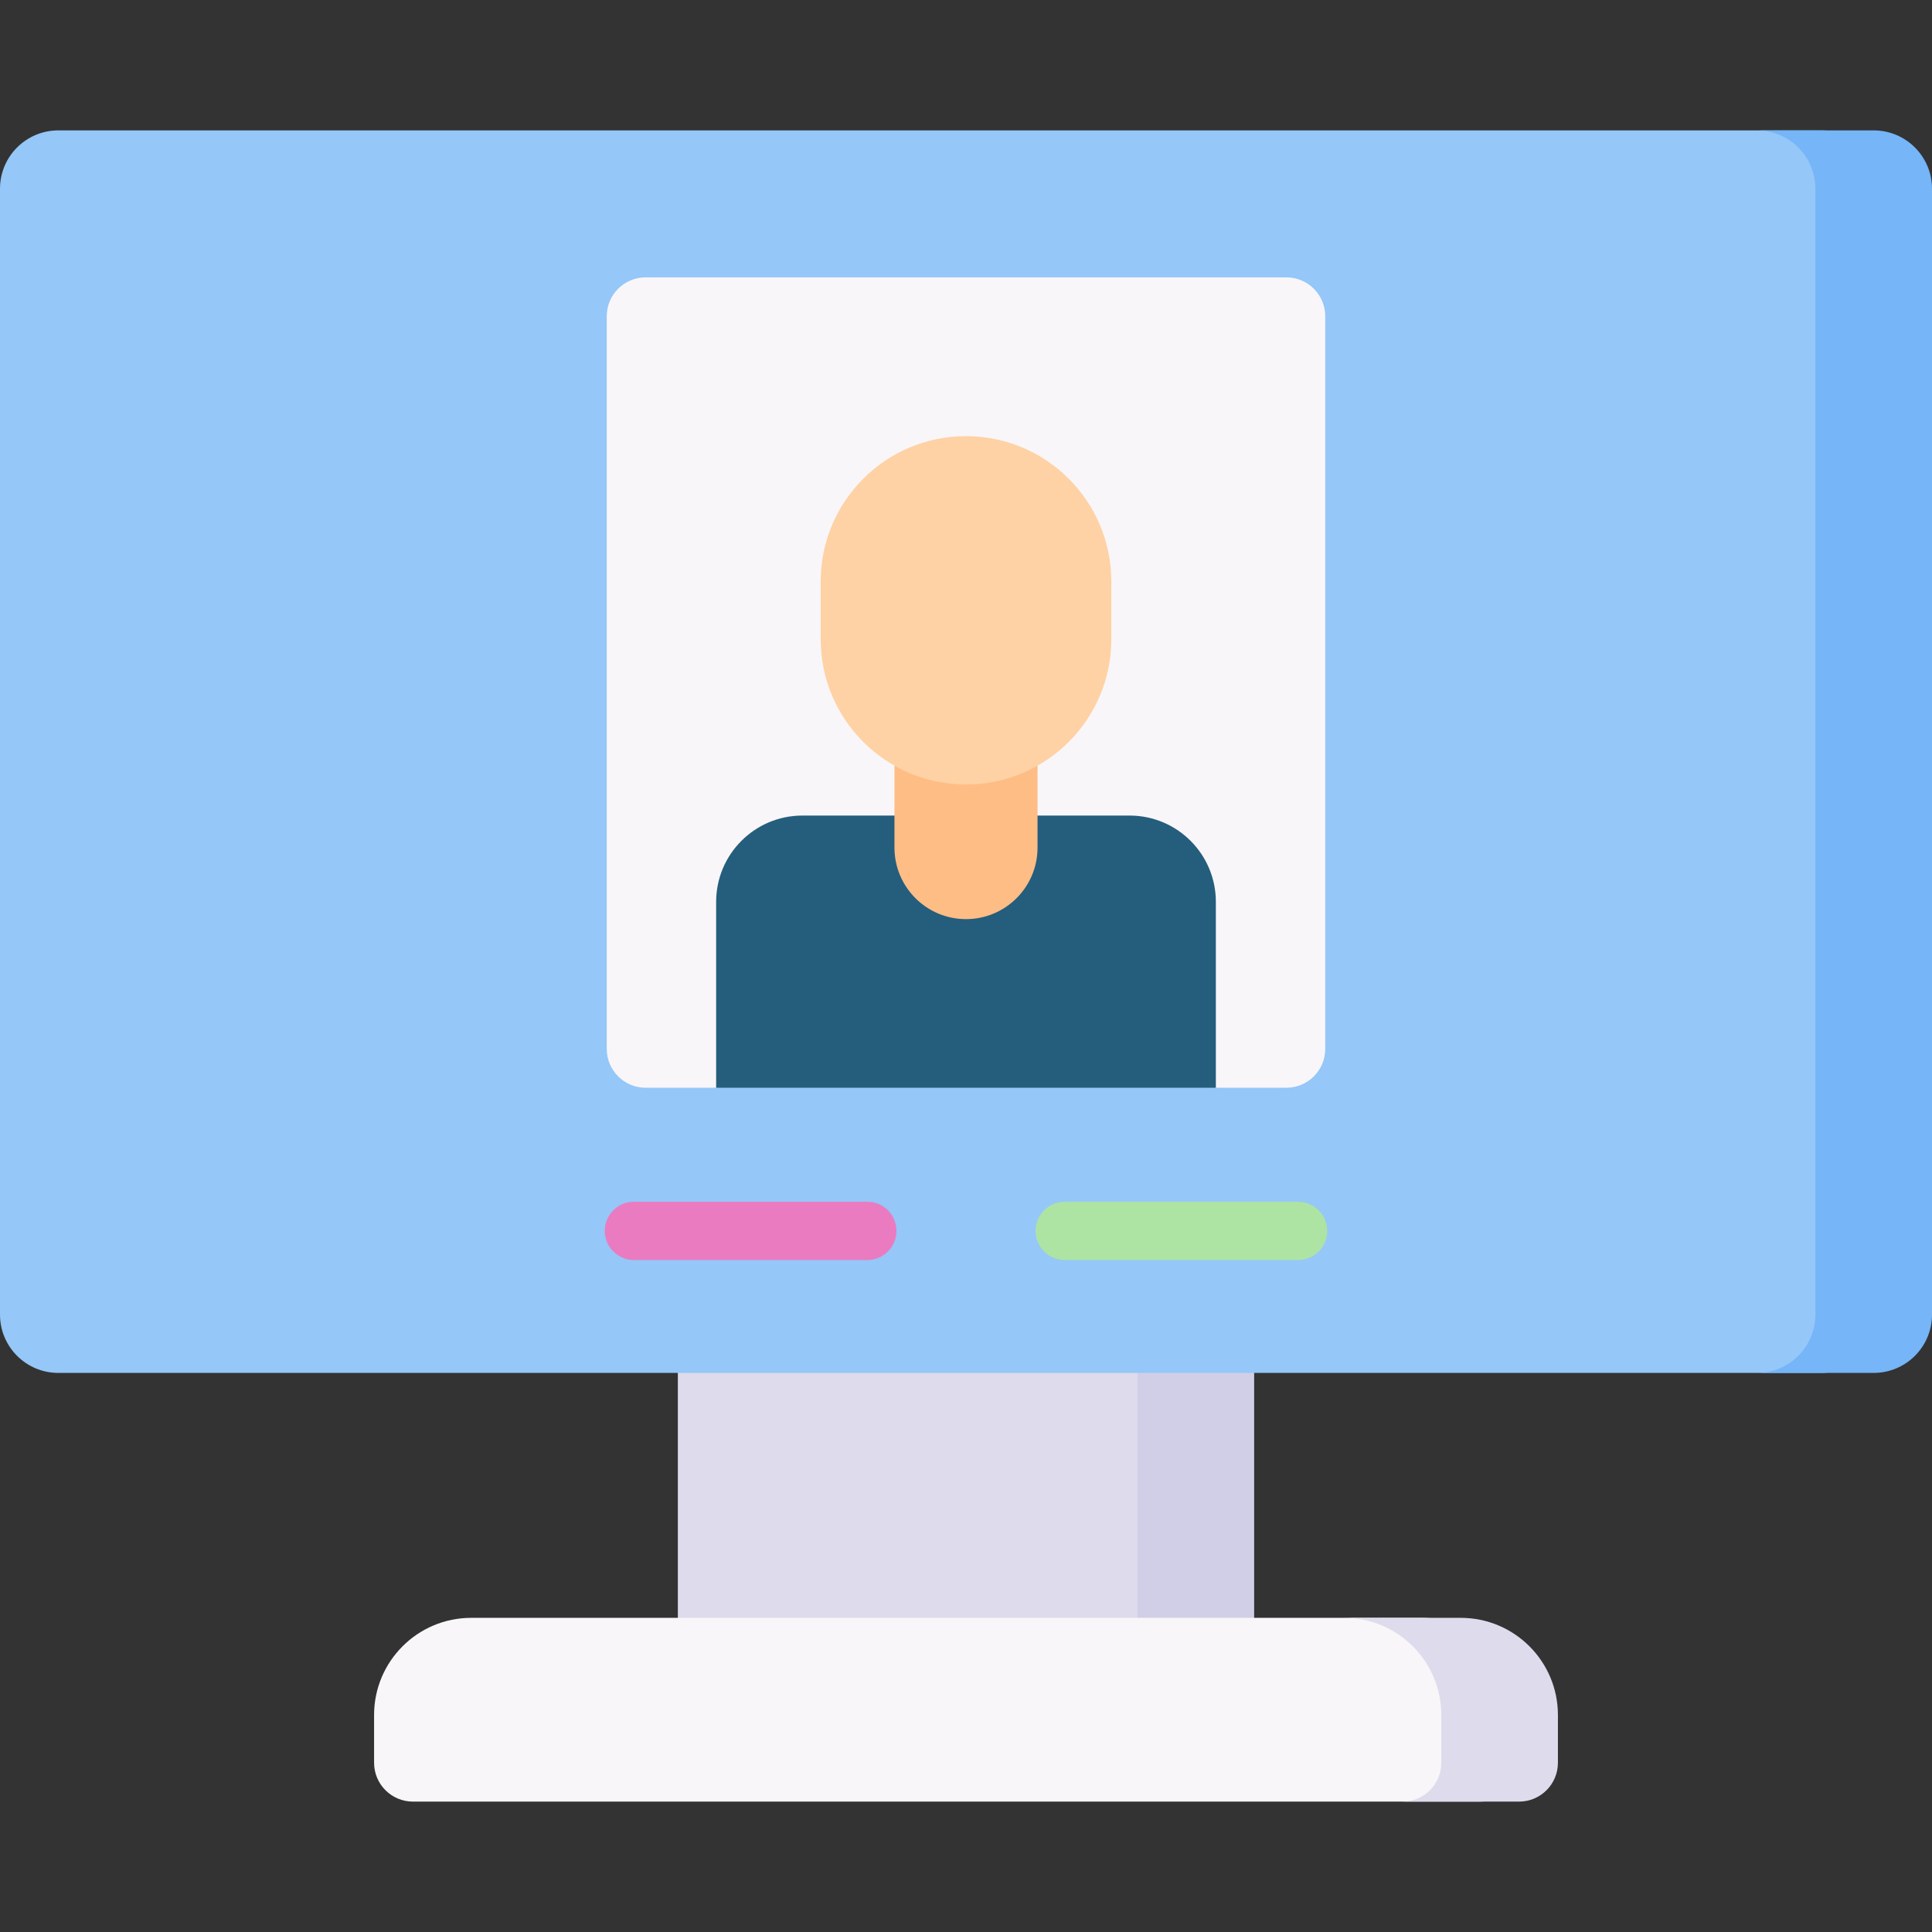 <svg id="Capa_1" enable-background="new 0 0 497 497" height="512" viewBox="0 0 497 497" width="512" xmlns="http://www.w3.org/2000/svg"><rect x="0" y="0" width="497" height="497" fill="#333333" stroke="none"/><g><path d="m292.626 291.126h-118.252v145.058h118.252l10-64.523z" fill="#dedbec"/><path d="m292.626 291.126h30v145.058h-30z" fill="#d1cfe7"/><path d="m380.77 463.458h-274.54c-5.523 0-10-4.477-10-10v-12.274c0-13.807 11.193-25 25-25h244.54c13.807 0 25 11.193 25 25v12.274c0 5.523-4.477 10-10 10z" fill="#f9f6f9"/><path d="m375.77 416.184h-30c13.807 0 25 11.193 25 25v12.275c0 5.523-4.477 10-10 10h30c5.523 0 10-4.477 10-10v-12.275c0-13.807-11.193-25-25-25z" fill="#dedbec"/><path d="m468.5 353.178c8.284 0 15-6.716 15-15v-289.636c0-8.284-6.716-15-15-15h-453.5c-8.284 0-15 6.716-15 15v289.636c0 8.284 6.716 15 15 15z" fill="#95c7f8"/><path d="m482 33.542h-30c8.284 0 15 6.716 15 15v289.636c0 8.284-6.716 15-15 15h30c8.284 0 15-6.716 15-15v-289.636c0-8.285-6.716-15-15-15z" fill="#75b5f8"/><path d="m330.915 279.817h-17.453c-.458 0-.915-.031-1.369-.094l-62.225-8.597c-.908-.126-1.829-.126-2.737 0l-62.225 8.597c-.454.063-.911.094-1.369.094h-17.453c-5.523 0-10-4.477-10-10v-188.466c0-5.523 4.477-10 10-10h164.83c5.523 0 10 4.477 10 10v188.466c.001 5.523-4.476 10-9.999 10z" fill="#f9f6f9"/><path d="m312.775 279.817h-128.55v-47.818c0-12.261 9.94-22.201 22.201-22.201h84.147c12.261 0 22.201 9.94 22.201 22.201v47.818z" fill="#245e7c"/><path d="m248.5 236.439c-10.164 0-18.403-8.239-18.403-18.402v-50.79h36.805v50.79c0 10.163-8.239 18.402-18.402 18.402z" fill="#ffbd86"/><path d="m248.5 201.805c-20.646 0-37.383-16.737-37.383-37.383v-14.839c0-20.646 16.737-37.383 37.383-37.383 20.646 0 37.383 16.737 37.383 37.383v14.839c0 20.646-16.737 37.383-37.383 37.383z" fill="#fed2a4"/><g><path d="m223.107 324.143h-60.032c-4.143 0-7.5-3.357-7.5-7.5s3.357-7.5 7.5-7.5h60.032c4.143 0 7.5 3.357 7.5 7.5 0 4.142-3.357 7.5-7.5 7.5z" fill="#ea7bc1"/></g><g><path d="m333.925 324.143h-60.032c-4.143 0-7.5-3.357-7.5-7.5s3.357-7.5 7.5-7.5h60.032c4.143 0 7.5 3.357 7.5 7.5 0 4.142-3.358 7.5-7.5 7.5z" fill="#ade4a4"/></g></g></svg>